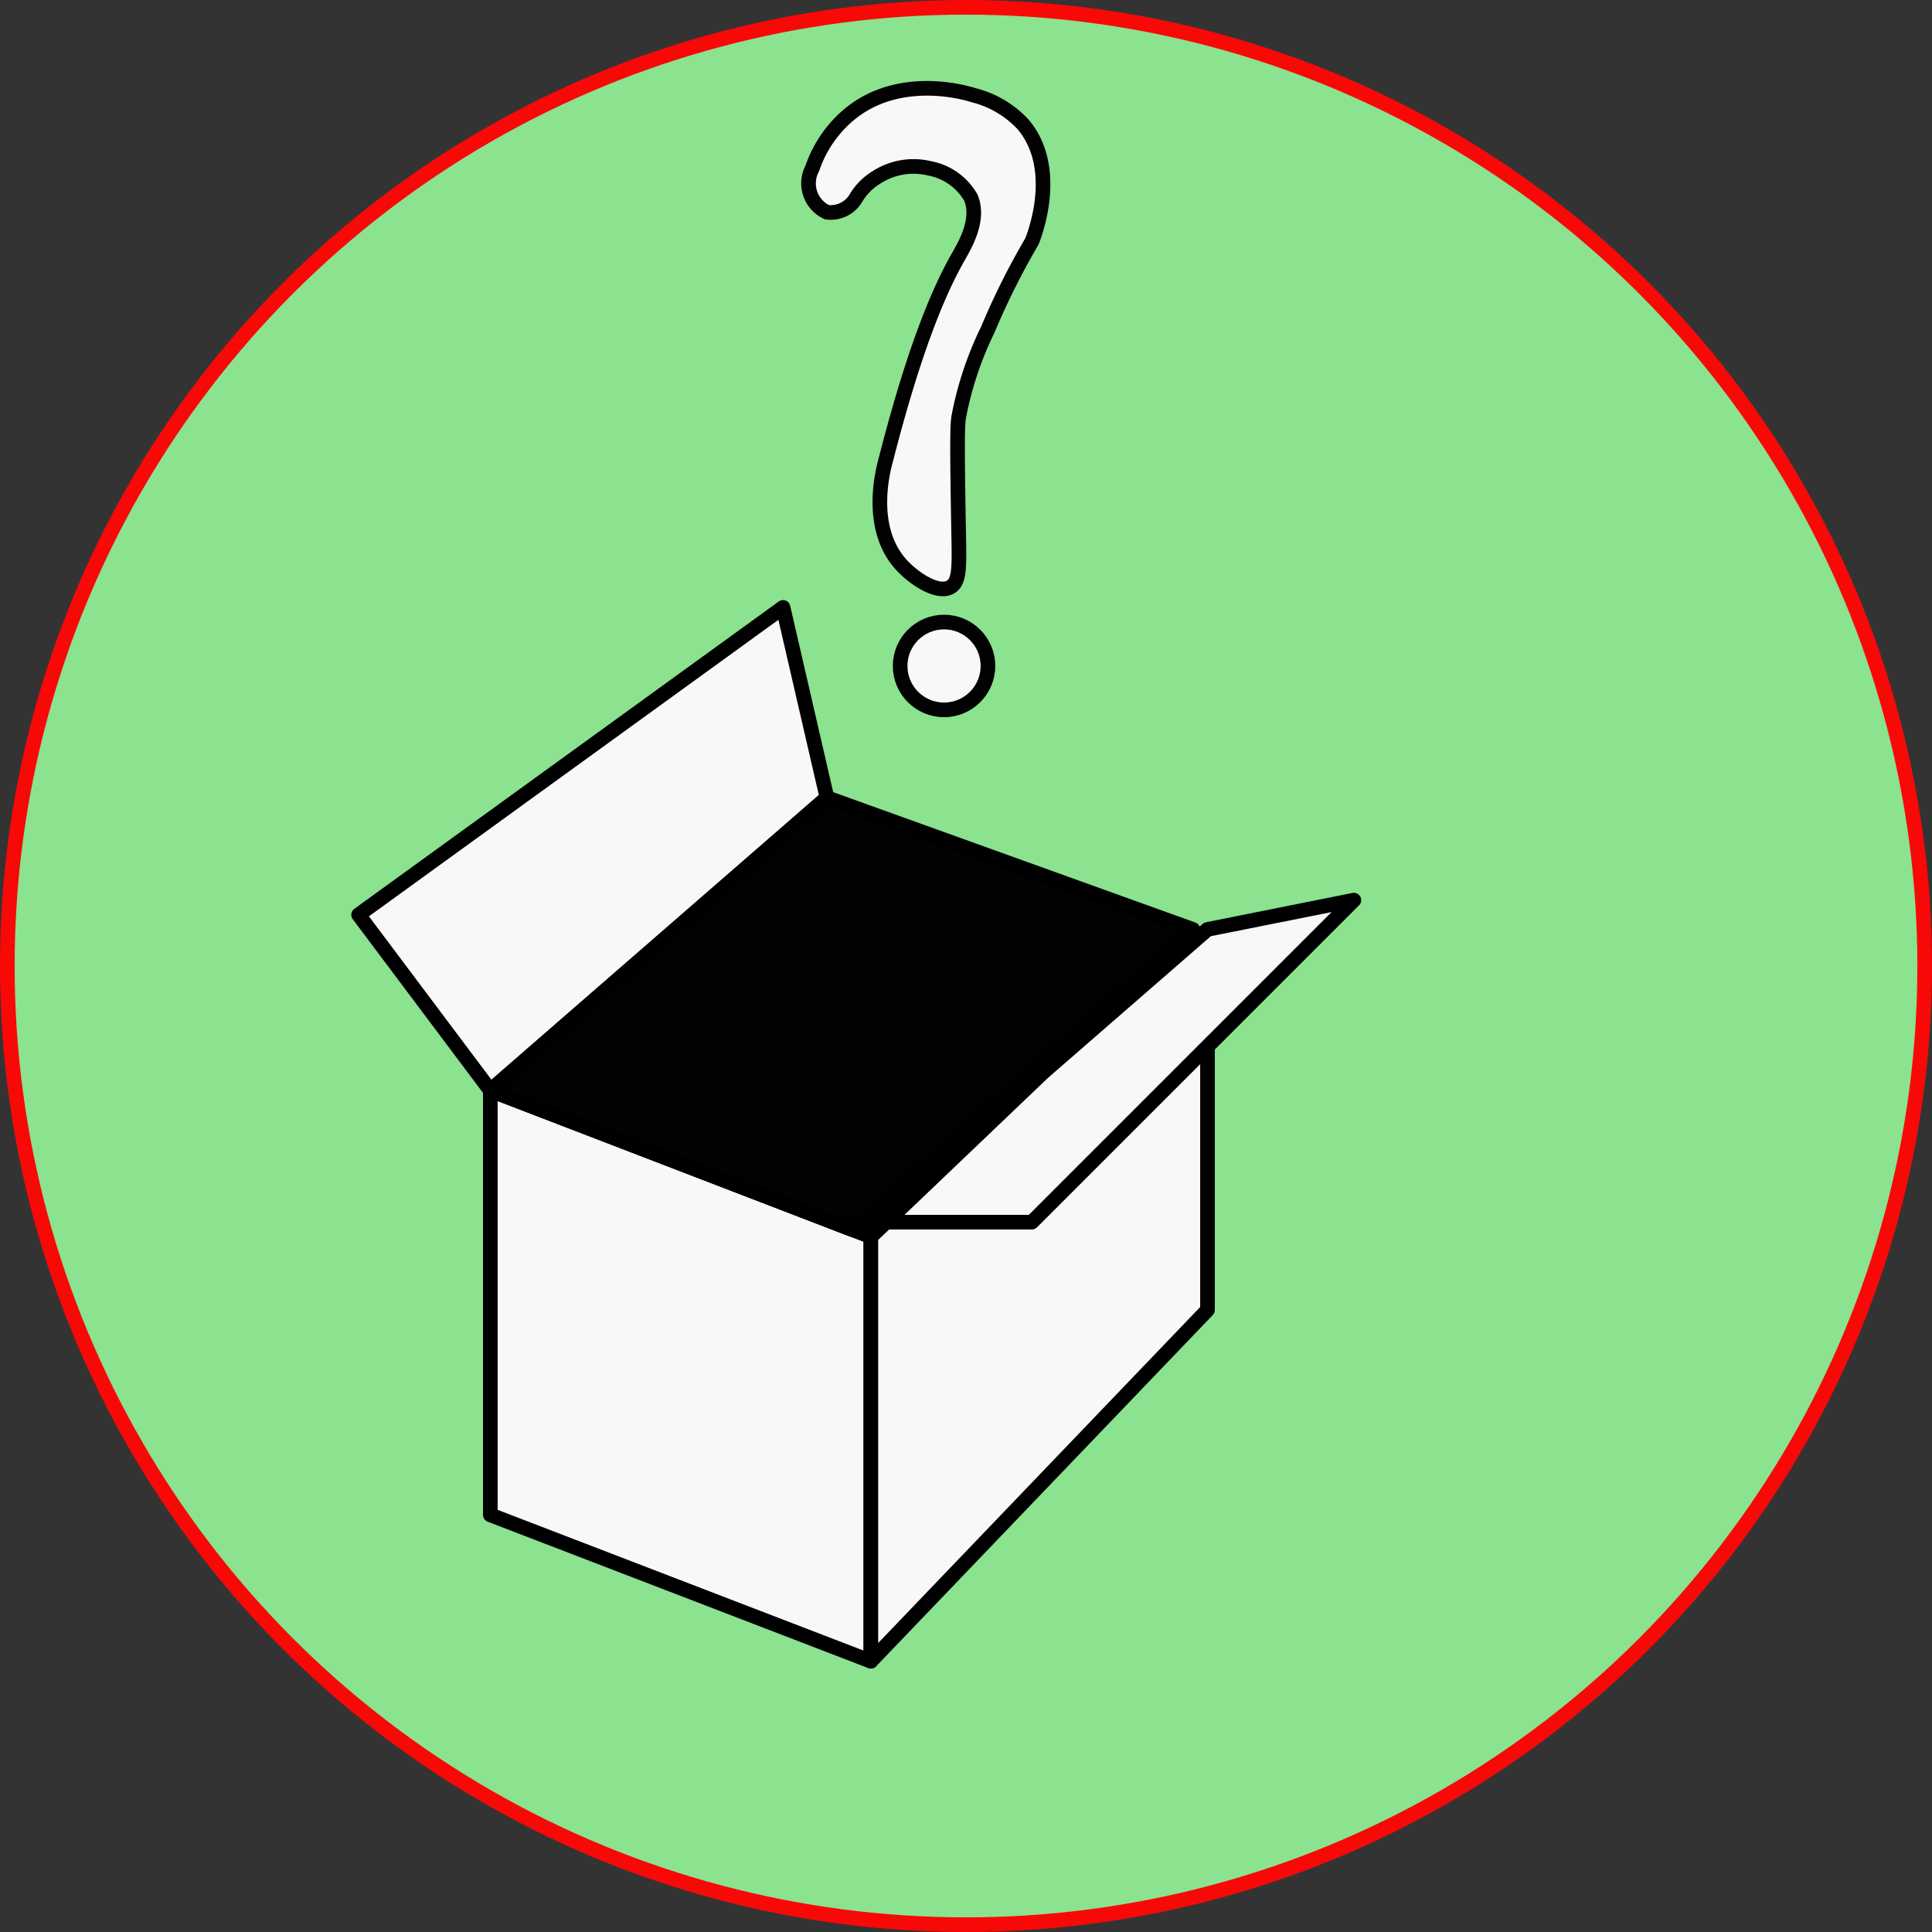 <svg xmlns="http://www.w3.org/2000/svg" viewBox="0 0 132 132"><rect x="0" y="0" width="132" height="132" fill="#333333" stroke="none"/><defs><style>.cls-1{fill:#8be28f;}.cls-2,.cls-4,.cls-6{fill:none;}.cls-2{stroke:#f90808;stroke-miterlimit:10;}.cls-3{fill:#f9f7f7;}.cls-4{stroke:#000;}.cls-4,.cls-6{stroke-linecap:round;stroke-linejoin:round;}.cls-5{fill:#020202;}.cls-6{stroke:#020202;}</style></defs><title>box</title><g id="Layer_1" data-name="Layer 1"><circle class="cls-1" cx="66" cy="66" r="65.5"/><circle class="cls-2" cx="66" cy="66" r="65.5"/></g><g id="Layer_9" data-name="Layer 9"><polygon class="cls-3" points="53.5 41.5 56.5 54.5 33.5 74.5 24.5 62.5 53.5 41.5"/><polygon class="cls-4" points="24.5 62.5 53.5 41.5 56.5 54.5 33.5 74.5 24.5 62.5"/><polygon class="cls-3" points="59.5 84.5 59.5 113.5 33.5 103.5 33.5 74.5 59.5 84.5"/><polygon class="cls-4" points="33.5 74.5 33.5 103.5 59.5 113.5 59.5 84.5 33.5 74.5"/><polygon class="cls-5" points="81.5 63.5 58.2 84 33.5 74.5 56.5 54.5 81.5 63.5"/><polygon class="cls-3" points="92.5 61.5 82.5 71.5 70.5 83.5 60.55 83.5 71.27 73.27 82.5 63.5 92.5 61.5"/><polygon class="cls-3" points="82.5 71.5 82.5 89.5 59.5 113.5 59.5 84.5 60.55 83.5 70.5 83.5 82.5 71.5"/><polygon class="cls-3" points="71.27 73.27 60.55 83.5 59.5 83.5 71.27 73.27"/><polyline class="cls-4" points="82.5 71.5 92.5 61.5 82.5 63.5 71.27 73.27 59.5 83.5 60.55 83.5 70.5 83.5 82.5 71.5 82.5 89.5 59.5 113.5 59.5 84.5 60.55 83.5 71.27 73.27 81.5 63.5 56.5 54.5 33.5 74.5 58.2 84 81.5 63.5"/><path class="cls-3" d="M699.9,301.51c2.59,3.06.7,7.75.6,8a50.13,50.13,0,0,0-3,6,23.56,23.56,0,0,0-2,6c-.07.5-.13,1.16,0,8,0,2.23.07,3.25-.56,3.61-.89.51-2.56-.59-3.44-1.61-2.17-2.5-1.19-6.3-1-7,1.94-7.61,3.65-11.66,5-14,.4-.7,1.47-2.46.83-4a4.12,4.12,0,0,0-2.83-2,4.67,4.67,0,0,0-3.62.62,4.15,4.15,0,0,0-1.38,1.38,2,2,0,0,1-2,1,2.17,2.17,0,0,1-1-3,8.25,8.25,0,0,1,2.56-3.71c3.48-2.82,8-1.43,8.44-1.29A6.9,6.9,0,0,1,699.9,301.51Z" transform="translate(-630 -293)"/><path class="cls-6" d="M685.5,304.5a2.17,2.17,0,0,0,1,3,2,2,0,0,0,2-1,4.15,4.15,0,0,1,1.38-1.38,4.67,4.67,0,0,1,3.62-.62,4.12,4.12,0,0,1,2.83,2c.64,1.52-.43,3.28-.83,4-1.35,2.34-3.06,6.39-5,14-.19.7-1.17,4.5,1,7,.88,1,2.55,2.12,3.44,1.61.63-.36.6-1.38.56-3.61-.13-6.86-.07-7.52,0-8a23.56,23.56,0,0,1,2-6,50.13,50.13,0,0,1,3-6c.1-.24,2-4.93-.6-8a6.9,6.9,0,0,0-3.4-2c-.42-.14-5-1.53-8.44,1.29A8.25,8.25,0,0,0,685.5,304.5Z" transform="translate(-630 -293)"/><circle class="cls-3" cx="64.5" cy="45.5" r="3"/><circle class="cls-6" cx="64.5" cy="45.5" r="3"/></g></svg>